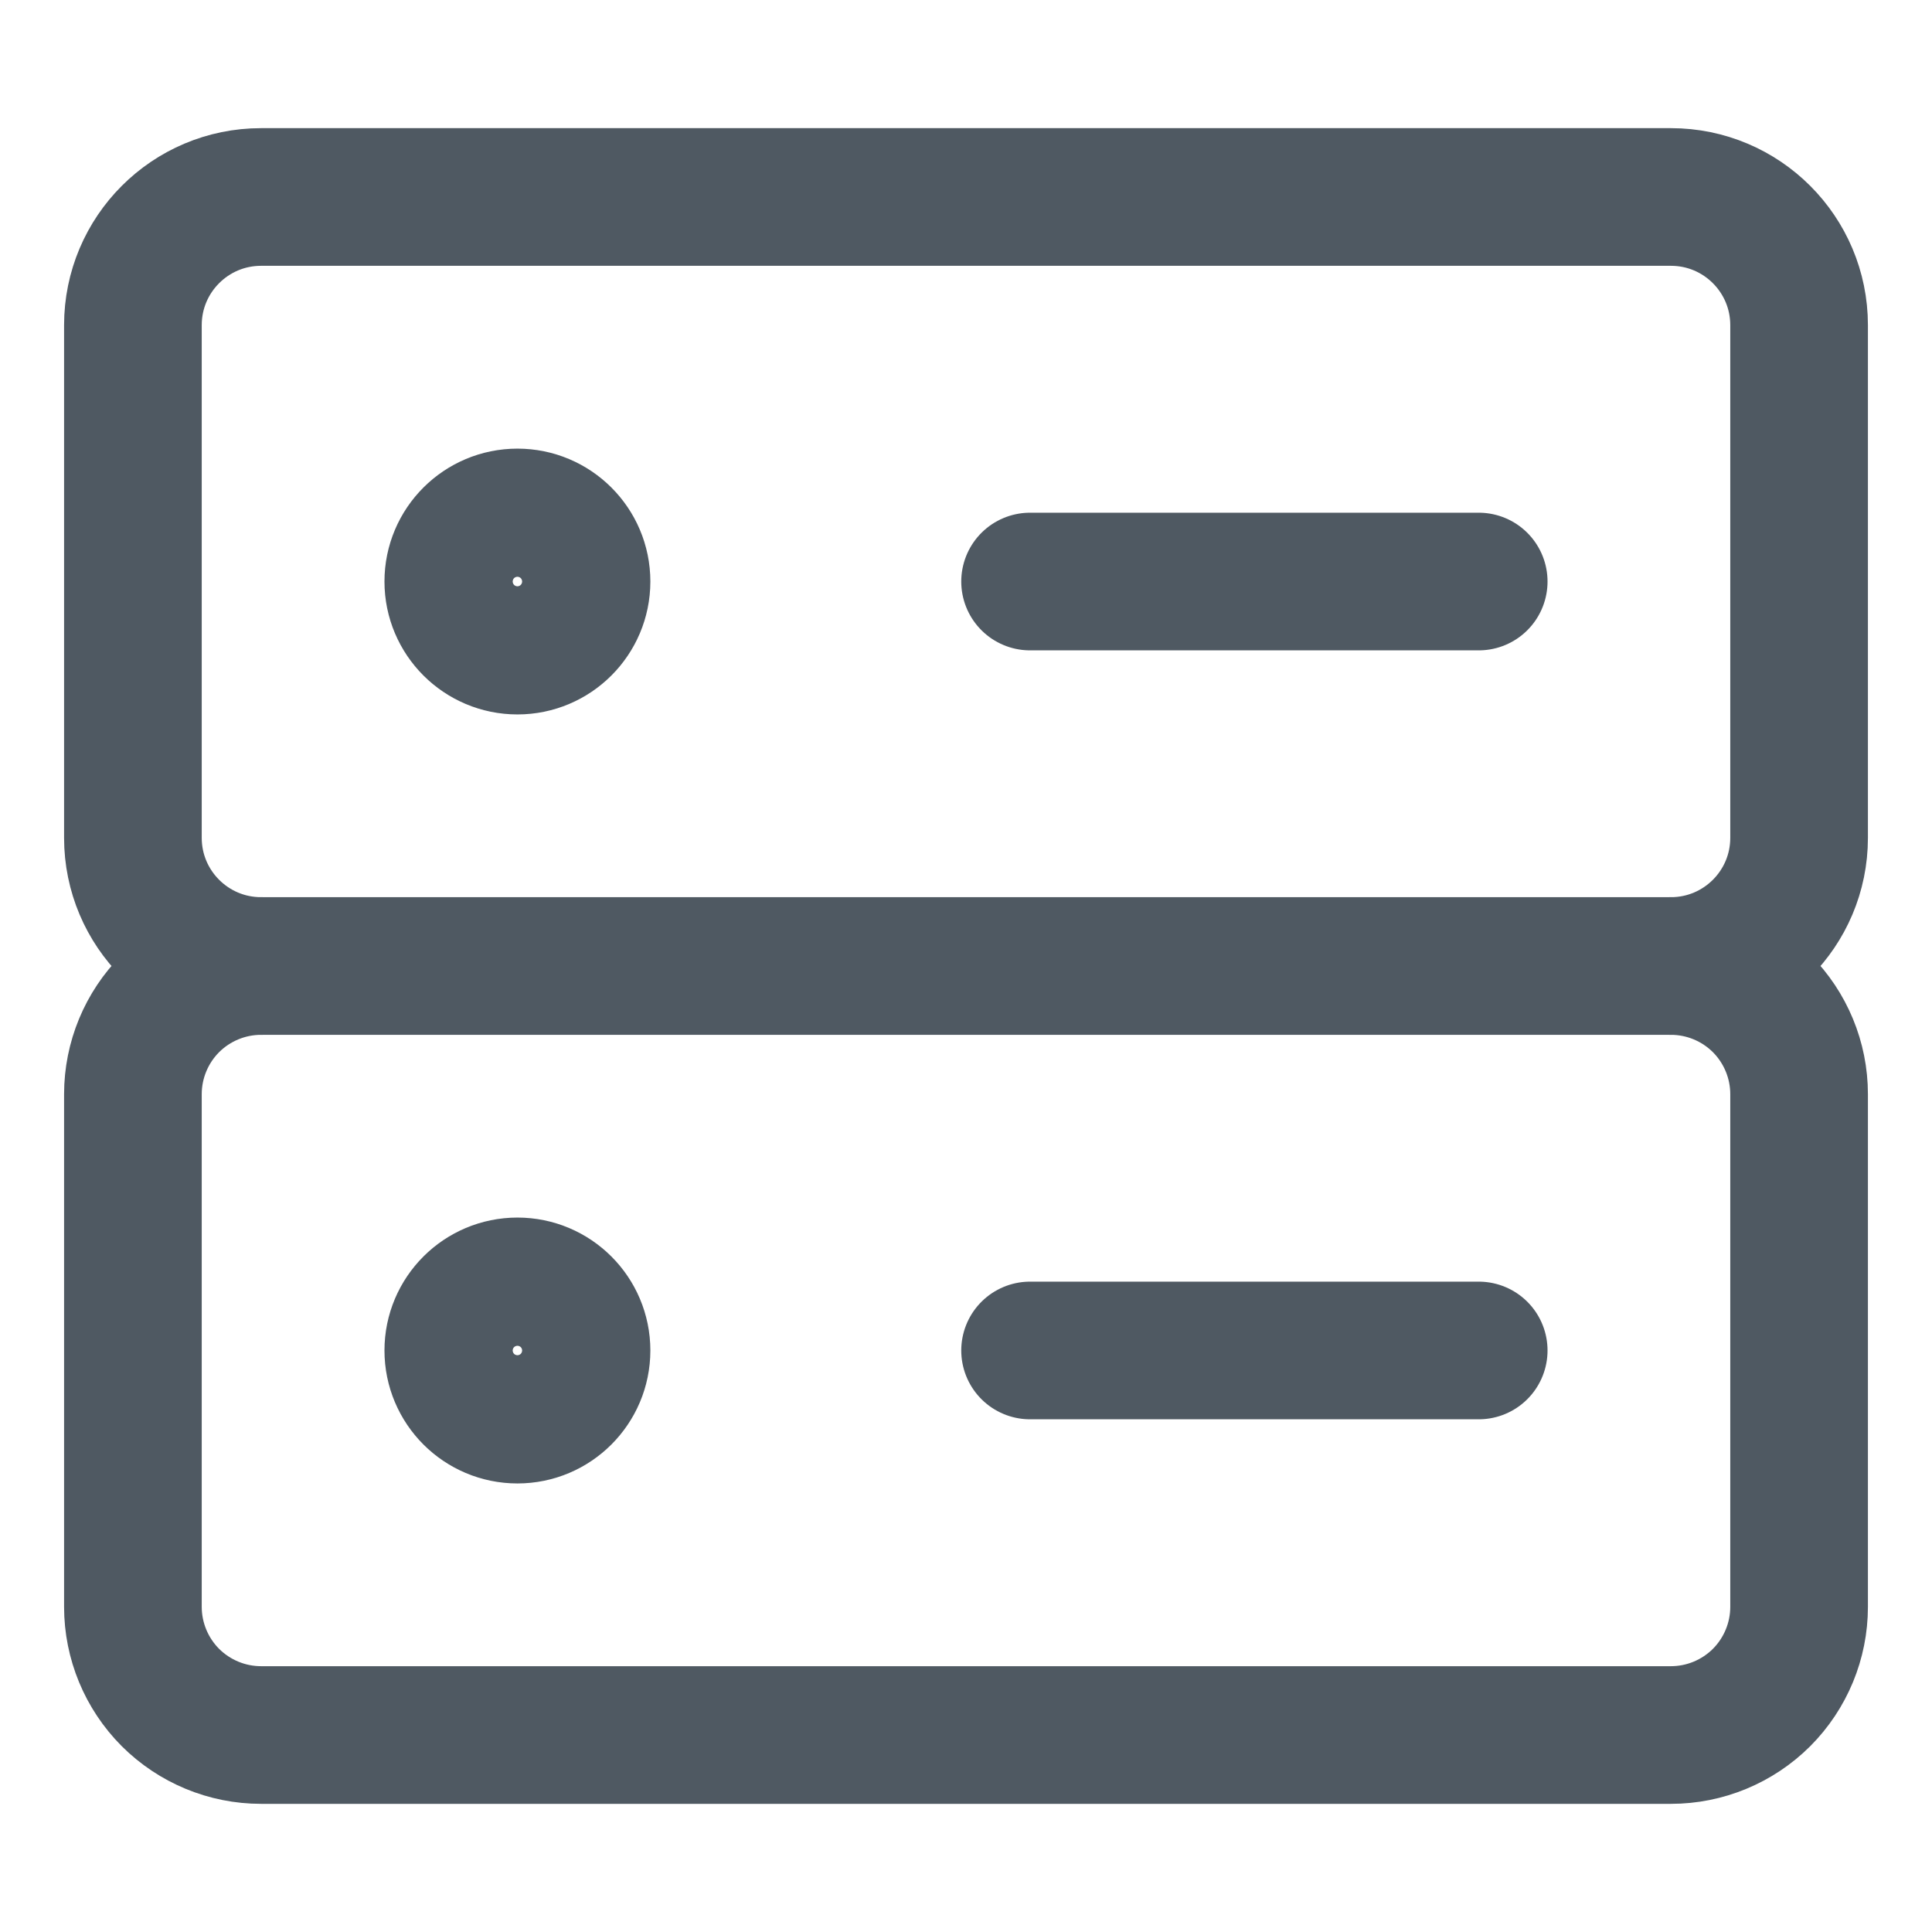 <svg width="24" height="24" viewBox="0 0 24 24" fill="none" xmlns="http://www.w3.org/2000/svg">
<path d="M20.757 2.447H3.243C2.364 2.447 1.651 3.16 1.651 4.039V10.408C1.651 11.287 2.364 12 3.243 12H20.757C21.636 12 22.349 11.287 22.349 10.408V4.039C22.349 3.16 21.636 2.447 20.757 2.447Z" stroke="#4F5962" stroke-width="1.71" stroke-linecap="round" stroke-linejoin="round"/>
<path d="M6.428 8.02C6.867 8.02 7.224 7.663 7.224 7.224C7.224 6.784 6.867 6.428 6.428 6.428C5.988 6.428 5.631 6.784 5.631 7.224C5.631 7.663 5.988 8.02 6.428 8.02Z" stroke="#4F5962" stroke-width="1.71" stroke-linecap="round" stroke-linejoin="round"/>
<path d="M12.796 7.224H18.369" stroke="#4F5962" stroke-width="1.71" stroke-linecap="round" stroke-linejoin="round"/>
<path d="M3.243 12C2.821 12 2.416 12.168 2.117 12.466C1.819 12.765 1.651 13.17 1.651 13.592V19.961C1.651 20.383 1.819 20.788 2.117 21.087C2.416 21.385 2.821 21.553 3.243 21.553H20.757C21.179 21.553 21.584 21.385 21.883 21.087C22.181 20.788 22.349 20.383 22.349 19.961V13.592C22.349 13.17 22.181 12.765 21.883 12.466C21.584 12.168 21.179 12 20.757 12" stroke="#4F5962" stroke-width="1.71" stroke-linecap="round" stroke-linejoin="round"/>
<path d="M6.428 17.573C6.867 17.573 7.224 17.216 7.224 16.776C7.224 16.337 6.867 15.98 6.428 15.98C5.988 15.98 5.631 16.337 5.631 16.776C5.631 17.216 5.988 17.573 6.428 17.573Z" stroke="#4F5962" stroke-width="1.71" stroke-linecap="round" stroke-linejoin="round"/>
<path d="M12.796 16.776H18.369" stroke="#4F5962" stroke-width="1.71" stroke-linecap="round" stroke-linejoin="round"/>
</svg>
